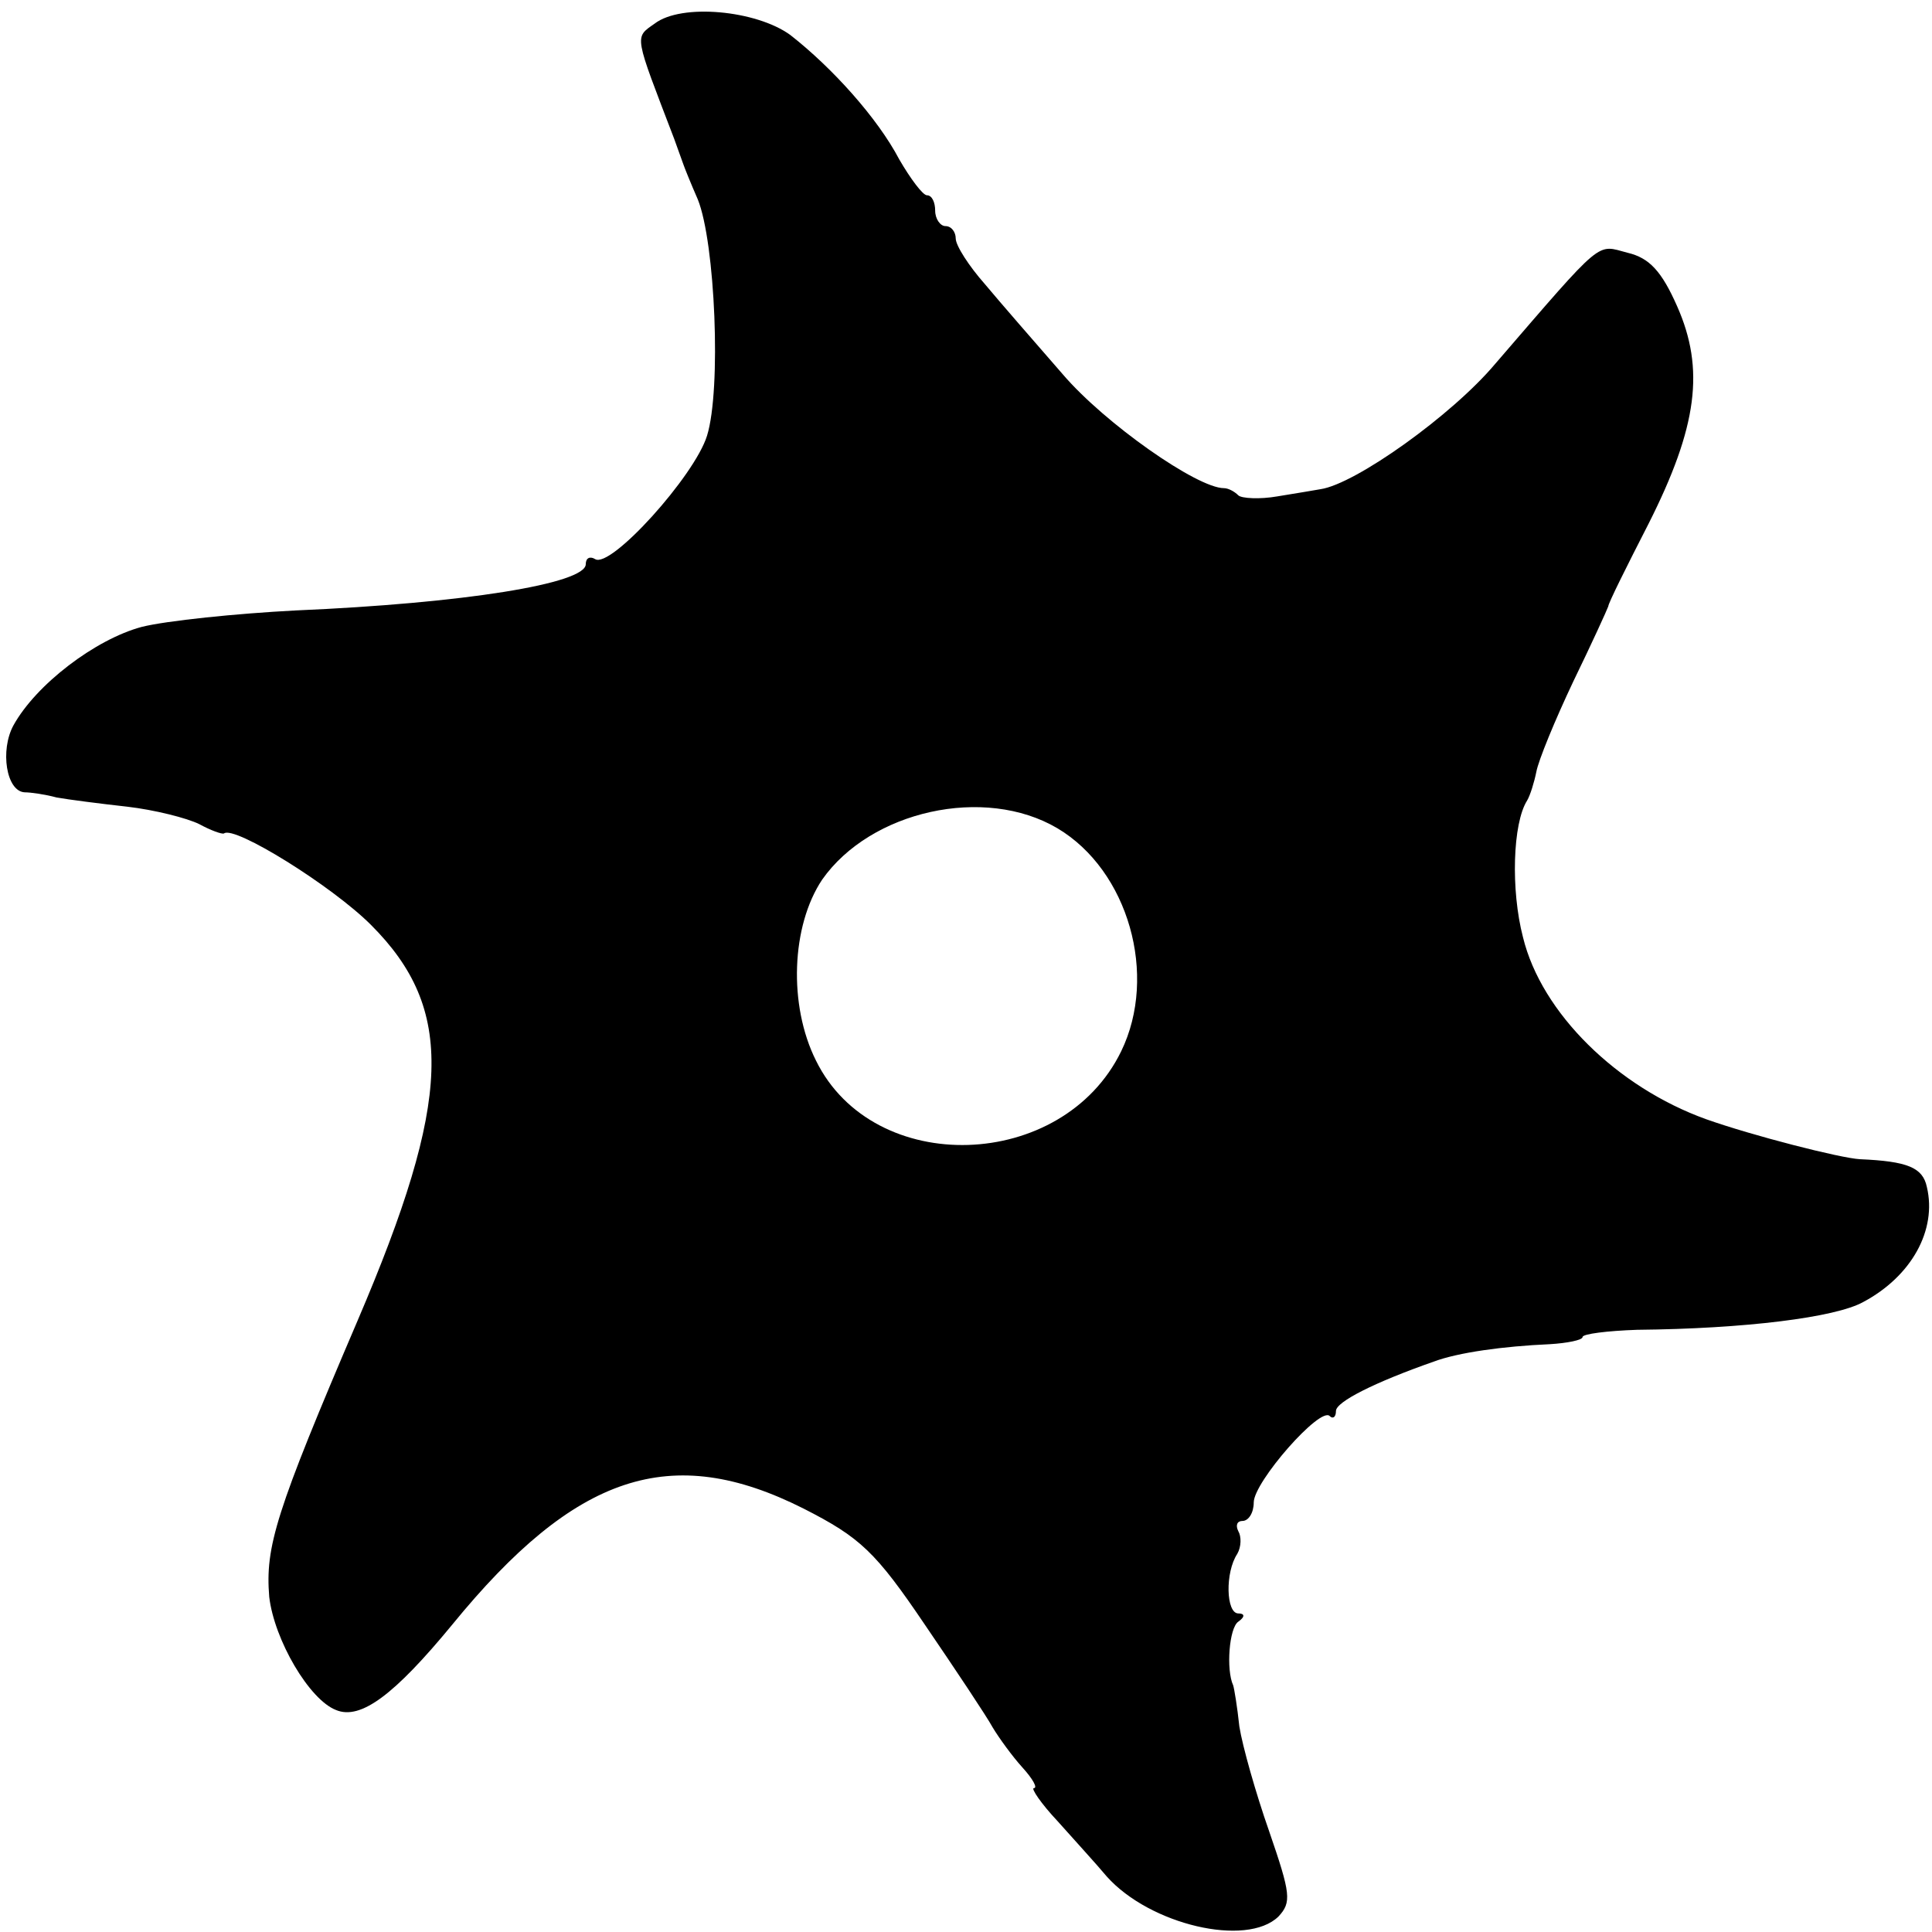 <svg version="1" xmlns="http://www.w3.org/2000/svg" width="250.667" height="250.667" viewBox="0 0 188 188"><path d="M63.7 2.3c-2 1.4-2 1 1.9 11.2.4 1.1.8 2.2.9 2.5.1.3.7 1.8 1.4 3.4 1.7 4.2 2.3 18.5.9 23-1.2 3.9-9.4 13-10.9 12-.5-.3-.9-.1-.9.5 0 1.9-11.9 3.8-28.2 4.5-5.8.3-12.6 1-15 1.6-4.5 1.2-10.3 5.6-12.5 9.6C0 73 .6 77 2.4 77.1c.6 0 2 .2 3.1.5 1.1.2 4.2.6 6.9.9 2.6.3 5.8 1.1 7 1.7 1.1.6 2.2 1 2.4.9 1-.8 10.5 5.1 14.3 8.9 8.2 8.2 7.9 17-1.3 38.5-8 18.7-9 22-8.6 26.9.5 4.2 3.9 10 6.5 11 2.4 1 5.7-1.5 11.3-8.3 12-14.7 21.3-17.8 34.2-11.3 5.5 2.8 7 4.2 11.8 11.3 3 4.4 6 8.9 6.6 10 .6 1 1.9 2.8 2.9 3.9s1.5 2 1.1 2c-.3 0 .7 1.5 2.3 3.2 1.6 1.8 3.8 4.2 4.8 5.4 4.2 4.7 13.6 6.9 16.7 3.9 1.3-1.4 1.2-2.2-.9-8.3-1.3-3.7-2.6-8.3-2.9-10.2-.2-1.9-.5-3.7-.6-4-.7-1.5-.4-5.6.5-6.2.7-.5.6-.8 0-.8-1.2 0-1.3-4-.1-5.8.4-.7.4-1.7.1-2.2-.3-.6-.1-1 .4-1 .6 0 1.1-.8 1.1-1.8 0-2 6.5-9.4 7.4-8.4.3.3.6.1.6-.5 0-.9 3.8-2.8 9.5-4.8 2.4-.9 6.8-1.5 11.3-1.7 1.7-.1 3.2-.4 3.2-.7 0-.3 2.4-.6 5.3-.7 10.5-.1 19.3-1.2 22-2.7 4.7-2.5 7.2-7 6.2-11.2-.4-1.9-1.9-2.5-6.5-2.7-1.9-.1-10.5-2.3-15-3.9-8.6-3.1-16-10.3-17.8-17.7-1.2-4.6-1-11.1.4-13.3.3-.5.7-1.8.9-2.8.2-1.1 1.8-5 3.6-8.8 1.8-3.7 3.3-7 3.4-7.3 0-.3 1.8-3.9 3.9-8 4.8-9.5 5.5-15.1 2.8-21.2-1.5-3.4-2.7-4.7-4.8-5.2-3.1-.8-2.2-1.6-12.9 10.8-4.2 5-13.6 11.7-17 12.2-.5.1-2.4.4-4.2.7-1.7.3-3.5.2-3.8-.1-.4-.4-1-.7-1.4-.7-2.6 0-11.6-6.3-15.7-11.1-2.7-3.1-6.1-7-7.6-8.8-1.5-1.7-2.8-3.7-2.8-4.4 0-.6-.4-1.2-1-1.2-.5 0-1-.7-1-1.5s-.3-1.5-.8-1.5c-.4 0-1.6-1.6-2.7-3.5-2.1-4-6.5-8.9-10.6-12.1C73.6 1 66.3.3 63.7 2.3zm39.2 78.3c6.9 4.1 9.8 14.3 6.2 21.7-5.7 11.7-24.1 12.3-29.7.9-2.7-5.4-2.4-13.1.6-17.6 4.7-6.7 15.8-9.2 22.9-5z"/></svg>